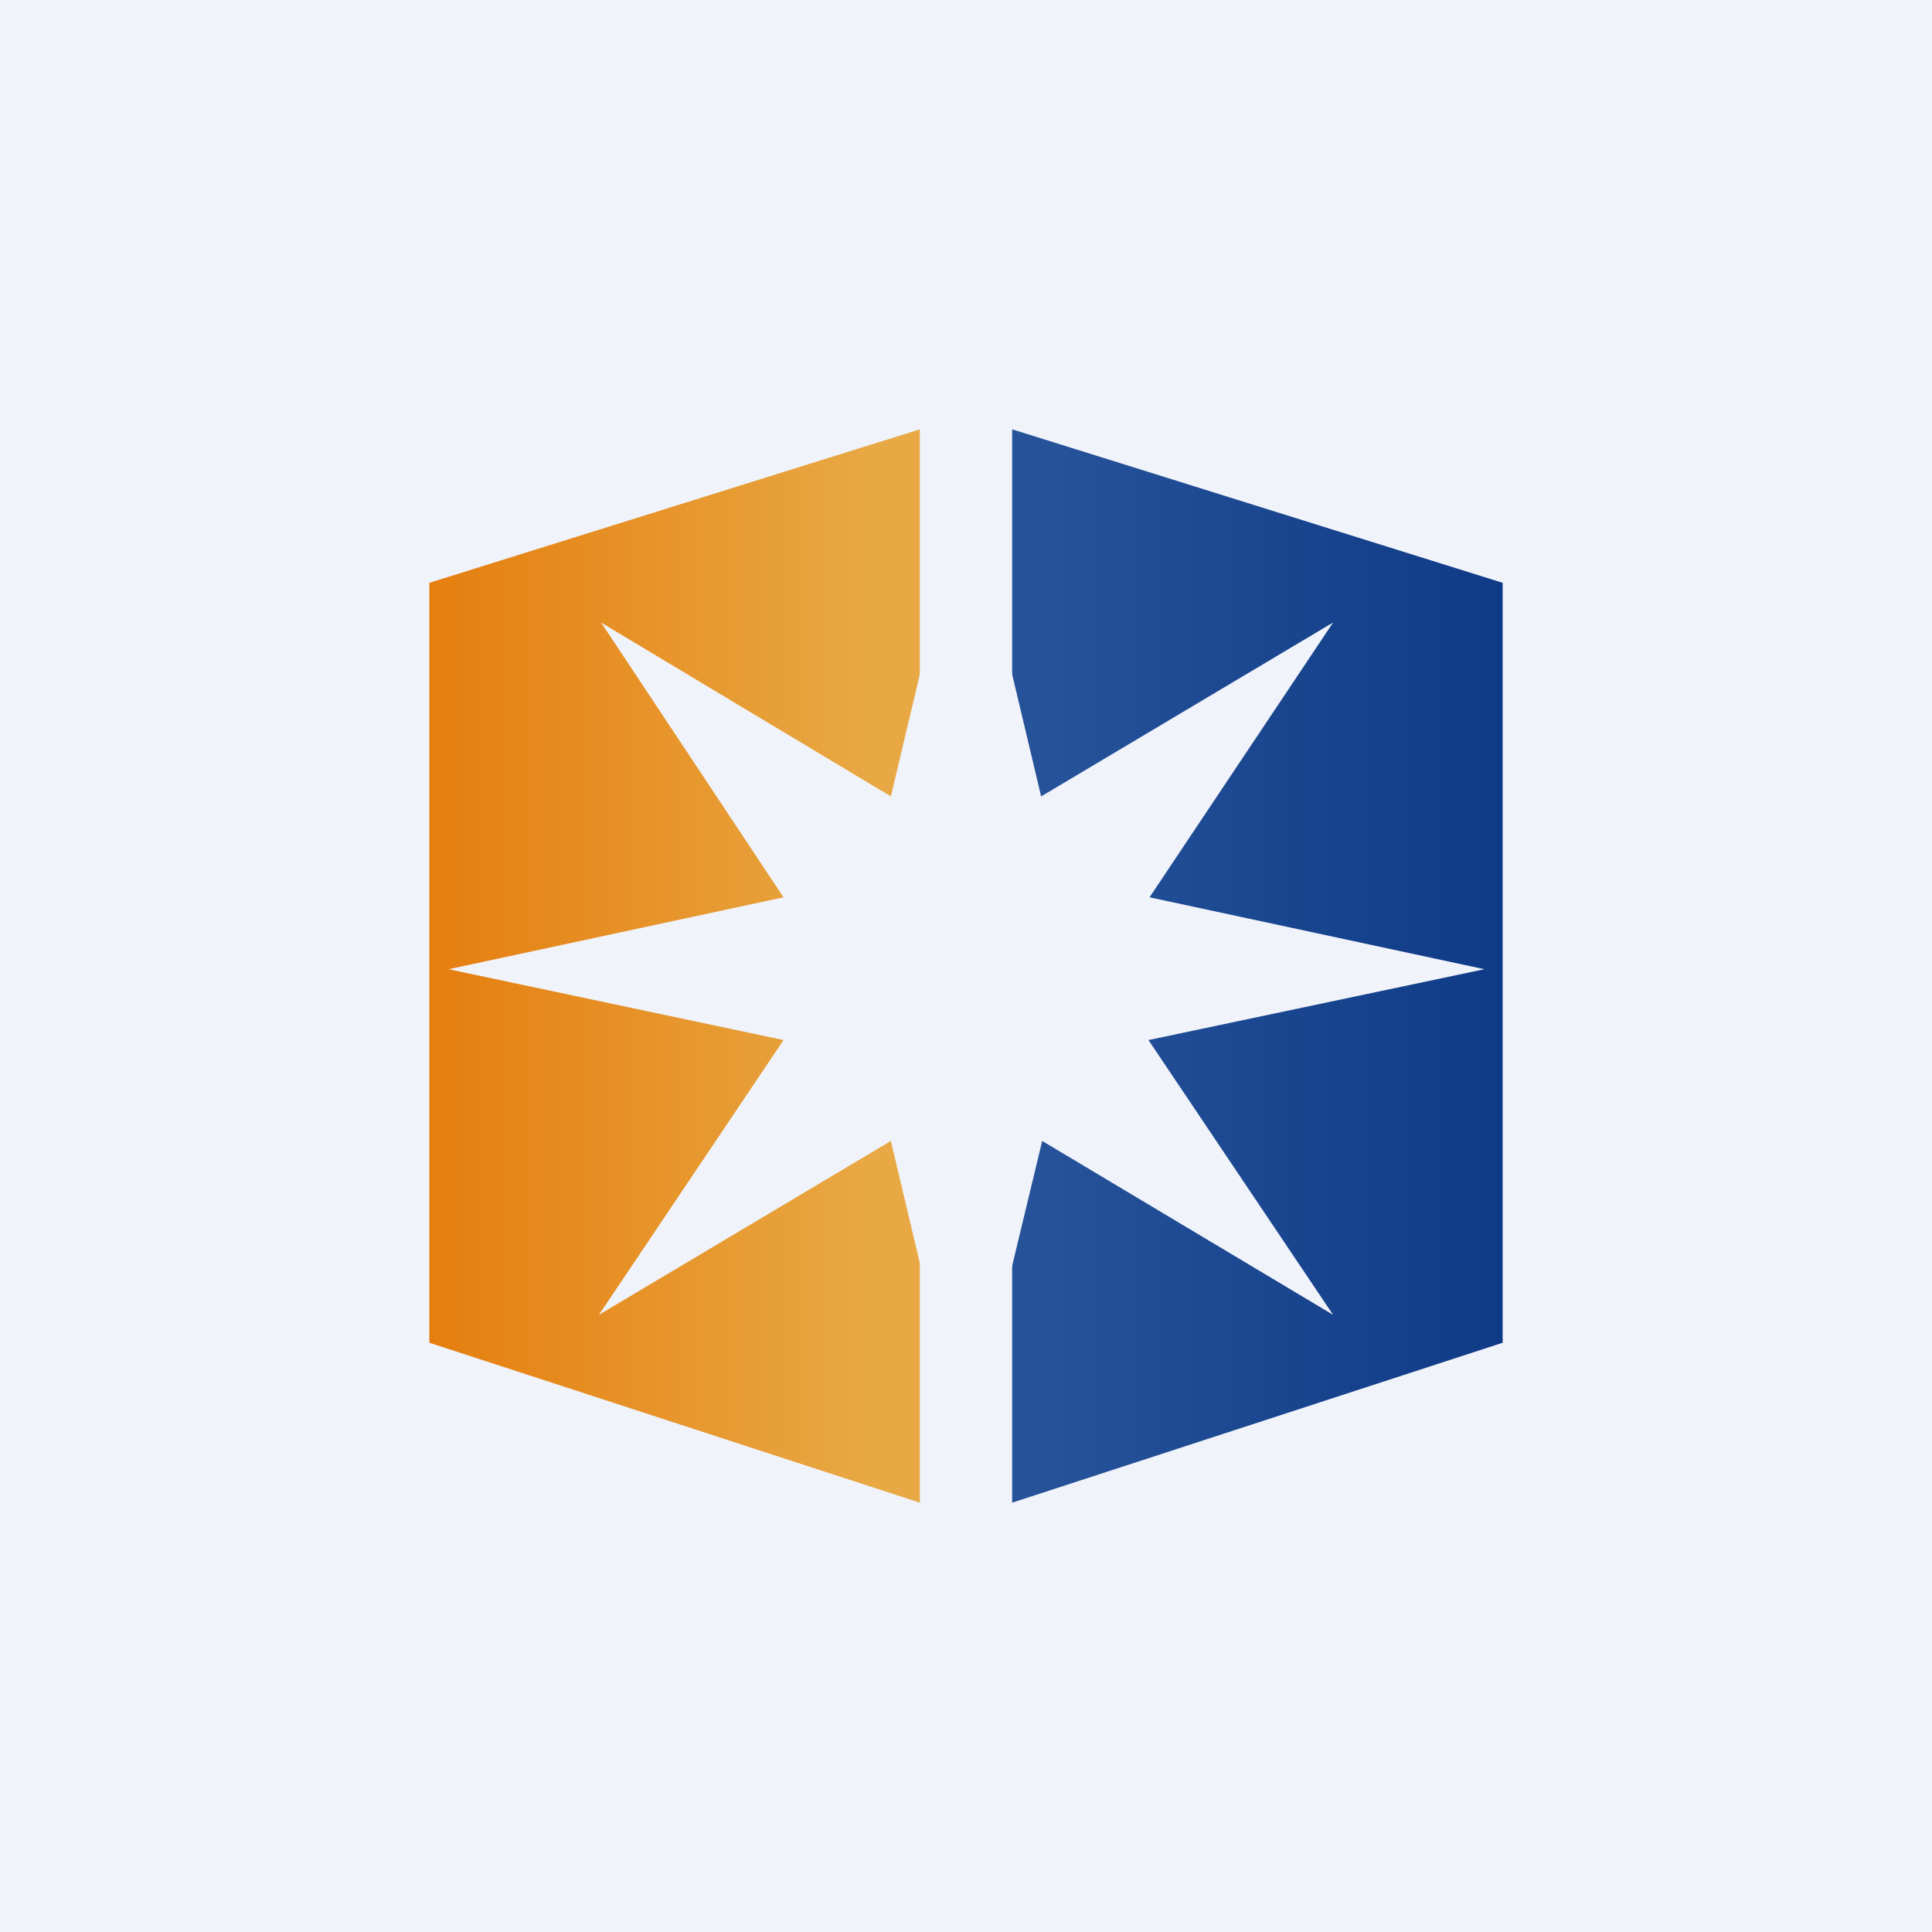 <!-- by TradingView --><svg width="18" height="18" viewBox="0 0 18 18" xmlns="http://www.w3.org/2000/svg"><path fill="#F0F3FA" d="M0 0h18v18H0z"/><path d="M8.57 14V4L4 5.43v7.08L8.57 14Z" fill="url(#akwfoyppg)"/><path d="M9.43 14V4L14 5.43v7.08L9.43 14Z" fill="url(#bkwfoyppg)"/><path d="m9 4.47.7 2.95 2.72-1.62-1.71 2.56 3.12.67-3.13.66 1.72 2.56-2.71-1.62L9 13.58l-.7-2.95-2.72 1.62L7.3 9.69l-3.12-.66 3.12-.67L5.6 5.8l2.7 1.62.7-2.95Z" fill="#F0F3FA"/><defs><linearGradient id="akwfoyppg" x1="3.81" y1="9.33" x2="8.18" y2="9.33" gradientUnits="userSpaceOnUse"><stop stop-color="#E57C0C"/><stop offset="1" stop-color="#E8A945"/></linearGradient><linearGradient id="bkwfoyppg" x1="14.19" y1="9.33" x2="9.82" y2="9.33" gradientUnits="userSpaceOnUse"><stop stop-color="#0E3986"/><stop offset="1" stop-color="#255299"/></linearGradient></defs></svg>